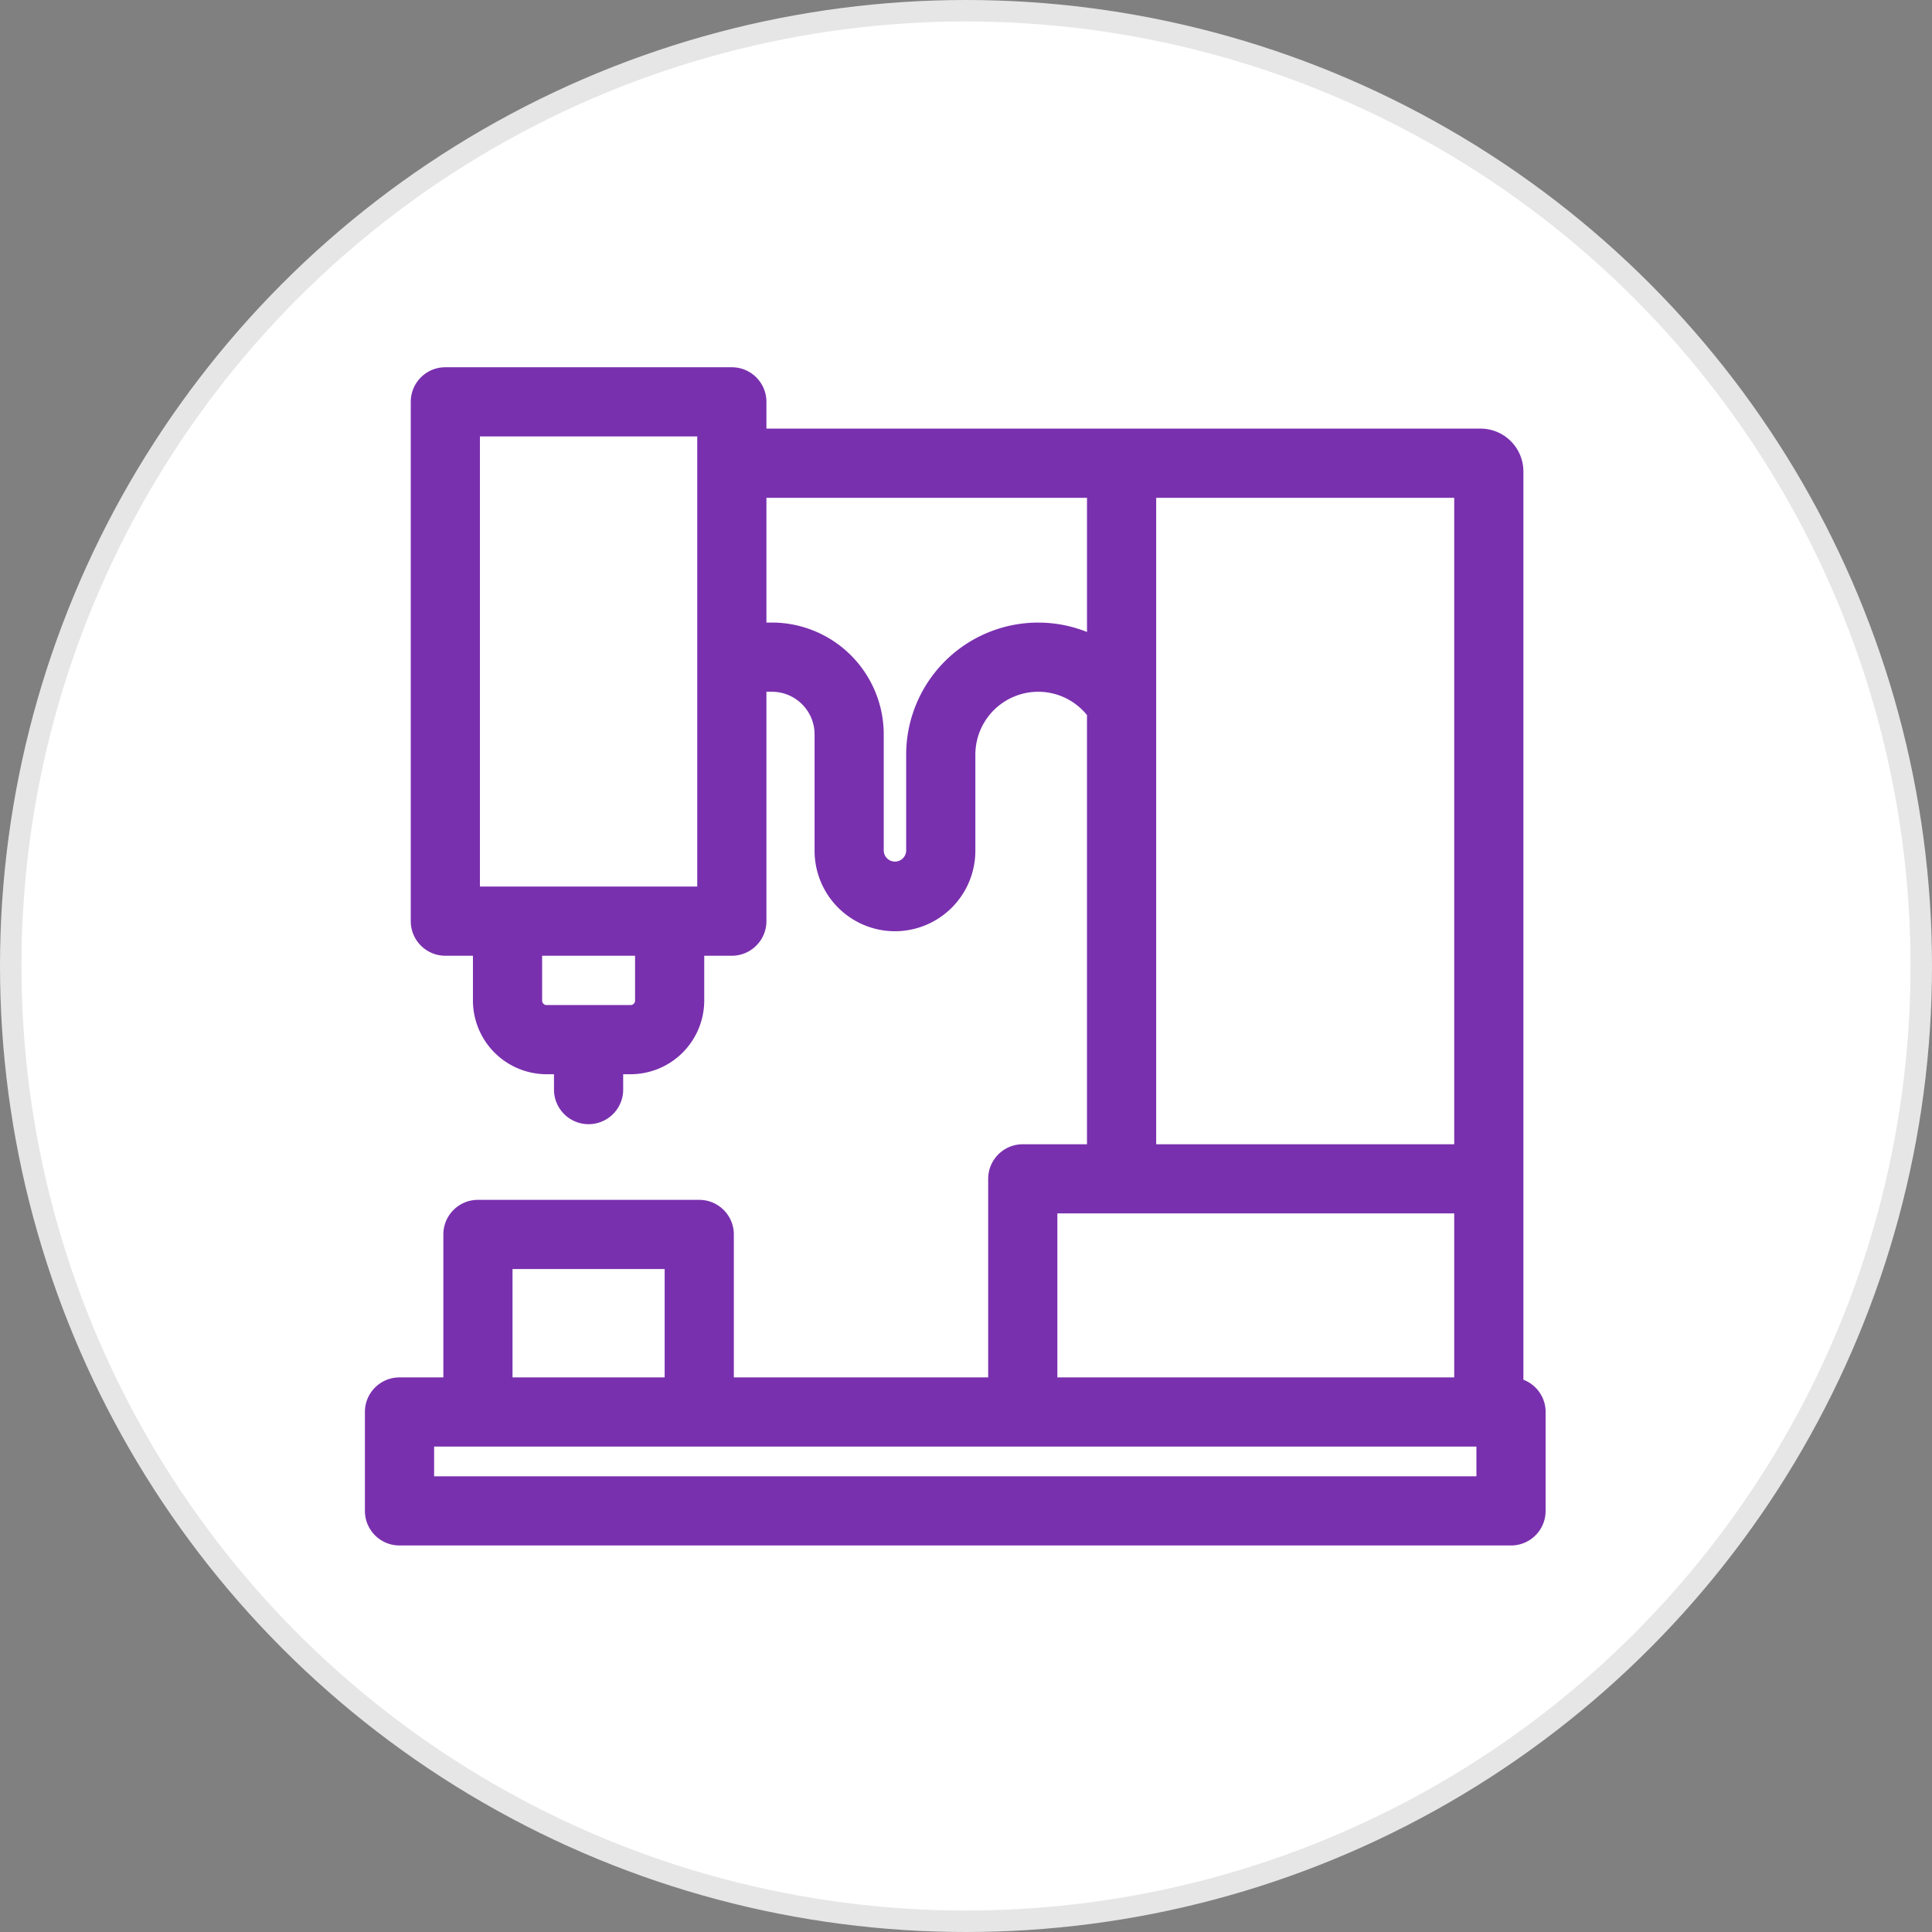 <svg width="90" height="90" fill="none" xmlns="http://www.w3.org/2000/svg"><rect width="100%" height="100%" fill="#808080" stroke="none"/><circle cx="45" cy="45" r="44.5" fill="#fff" stroke="#E6E6E6"/><path fill-rule="evenodd" clip-rule="evenodd" d="M70.966 64.273V21.966a2 2 0 00-2-2H35.703V18.72c0-.89-.722-1.612-1.612-1.612H20.745c-.89 0-1.61.722-1.61 1.612v24.19c0 .89.72 1.612 1.61 1.612h1.286v2.086a3.437 3.437 0 003.433 3.434h.343v.755a1.612 1.612 0 003.223 0v-.755h.343a3.437 3.437 0 003.433-3.434v-2.086h1.285c.89 0 1.612-.722 1.612-1.612V32.225h.256c1.096 0 1.987.89 1.987 1.986v5.425a3.75 3.75 0 003.745 3.745 3.75 3.75 0 003.745-3.745v-4.484a2.93 2.93 0 012.927-2.927c.917 0 1.736.424 2.273 1.085v19.994h-2.991c-.89 0-1.612.721-1.612 1.61v9.25H34.185v-6.658c0-.89-.722-1.612-1.612-1.612H22.264c-.89 0-1.611.722-1.611 1.612v6.659H18.61c-.89 0-1.611.72-1.611 1.61v4.608c0 .89.721 1.611 1.611 1.611h51.78a1.61 1.61 0 001.611-1.611v-4.607c0-.686-.43-1.27-1.034-1.503zm-21.71-7.747h18.487v7.639H49.256v-7.639zM53.86 23.19h13.883v30.115H53.86V23.189zM20.223 67.387h48.554v1.385H20.223v-1.385zm9.15-20.567h-3.909a.21.21 0 01-.21-.21v-2.087h4.33v2.086a.21.21 0 01-.211.211zm-7.016-5.52V20.33H32.48V41.3H22.357zm26.006-12.298a6.156 6.156 0 00-6.15 6.15v4.484a.523.523 0 01-1.045 0V34.21a5.214 5.214 0 00-5.208-5.209h-.257V23.19h14.934v6.25a6.117 6.117 0 00-2.274-.437zM30.962 59.117v5.048h-7.087v-5.048h7.087z" fill="#7930AE"/></svg>